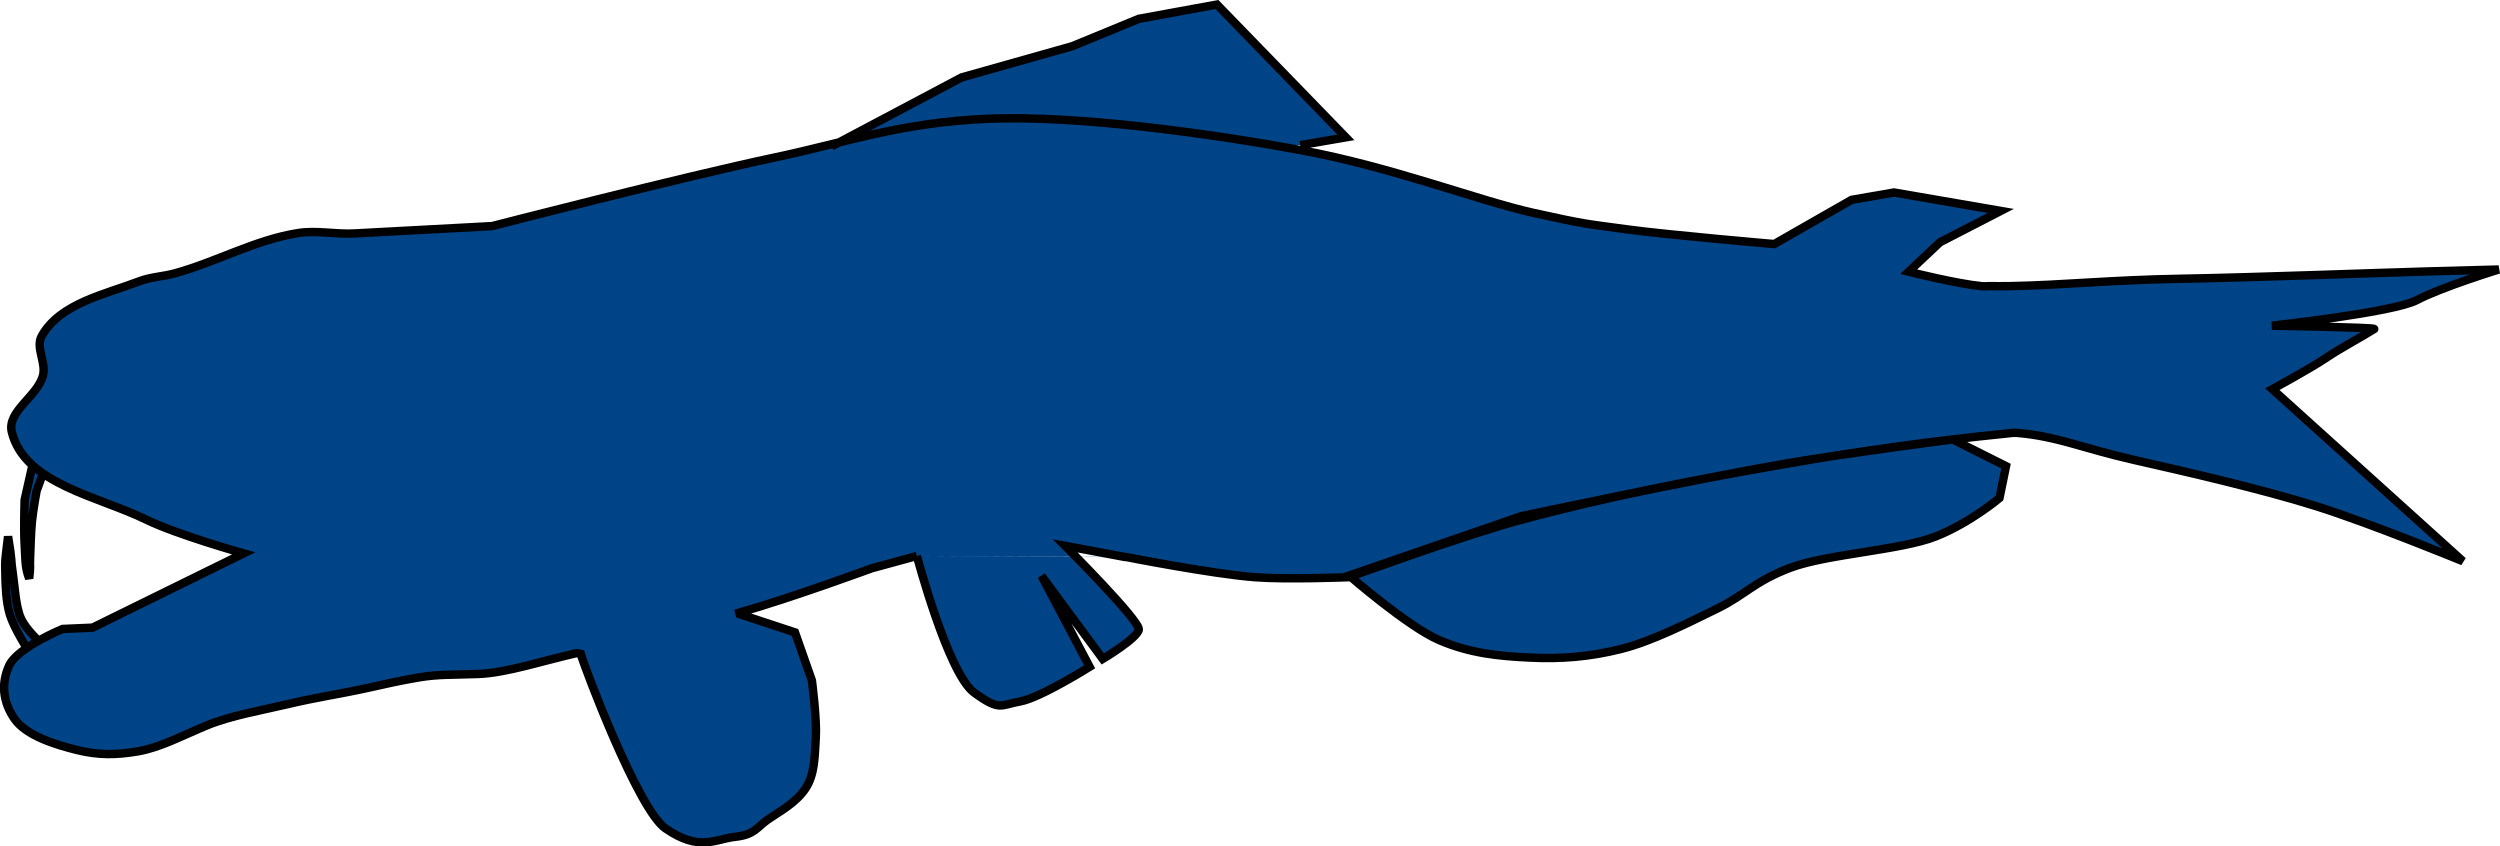 <?xml version="1.0" encoding="UTF-8" standalone="no"?>
<!-- Created with Inkscape (http://www.inkscape.org/) -->

<svg
   width="55.222mm"
   height="18.695mm"
   viewBox="0 0 55.222 18.695"
   version="1.1"
   id="svg3453"
   inkscape:version="1.2.2 (732a01da63, 2022-12-09)"
   sodipodi:docname="Midwater_predator.svg"
   xmlns:inkscape="http://www.inkscape.org/namespaces/inkscape"
   xmlns:sodipodi="http://sodipodi.sourceforge.net/DTD/sodipodi-0.dtd"
   xmlns="http://www.w3.org/2000/svg"
   xmlns:svg="http://www.w3.org/2000/svg">
  <sodipodi:namedview
     id="namedview3455"
     pagecolor="#ffffff"
     bordercolor="#000000"
     borderopacity="0.25"
     inkscape:showpageshadow="2"
     inkscape:pageopacity="0.0"
     inkscape:pagecheckerboard="0"
     inkscape:deskcolor="#d1d1d1"
     inkscape:document-units="mm"
     showgrid="false"
     inkscape:zoom="3.0217733"
     inkscape:cx="94.646412"
     inkscape:cy="42.028302"
     inkscape:window-width="1920"
     inkscape:window-height="1046"
     inkscape:window-x="1909"
     inkscape:window-y="-11"
     inkscape:window-maximized="1"
     inkscape:current-layer="svg3453" />
  <defs
     id="defs3450" />
  <path
     id="path468"
     style="fill:#004488;fill-opacity:1;stroke:#000000;stroke-width:0.186;stroke-dasharray:none;stroke-opacity:1"
     d="m 0.626,14.372 c 0,0 -0.319,-0.501 -0.407,-0.793 -0.088,-0.293 -0.097,-0.646 -0.102,-0.936 -0.005,-0.289 -0.011,-0.19 0.061,-0.793 0.1,0.59 0.055,0.491 0.102,0.793 0.046,0.302 0.064,0.757 0.183,1.017 0.119,0.26 0.427,0.529 0.427,0.529 m -0.164,-3.955 -0.183,0.814 c 0,0 -0.019,0.667 0,0.956 0.019,0.289 0.002,0.53 0.102,0.773 0.035,-0.304 0.01,-0.237 0.02,-0.447 0.01,-0.21 0.016,-0.566 0.041,-0.814 0.025,-0.248 0.102,-0.671 0.102,-0.671 l 0.163,-0.447 M 29.8,12.713 c 0,0 1.299,1.128 1.985,1.424 0.685,0.296 1.323,0.355 1.999,0.388 0.676,0.034 1.313,-0.012 2.013,-0.187 0.7,-0.175 1.504,-0.588 2.128,-0.892 0.625,-0.304 0.823,-0.604 1.625,-0.906 0.802,-0.302 2.444,-0.388 3.207,-0.69 0.763,-0.302 1.409,-0.849 1.409,-0.849 l 0.144,-0.705 -1.179,-0.59 c 0,0 -2.437,0.318 -3.648,0.526 -1.969,0.337 -5.878,1.169 -5.878,1.169 z m -1.079,-9.506 1.007,-0.173 -2.848,-2.934 -1.726,0.316 -1.467,0.604 -2.445,0.69 -2.876,1.524 m 6.506,9.069 c 0,0 1.89,0.373 2.847,0.447 0.689,0.054 2.075,0 2.075,0 0,0 2.5,-0.913 3.783,-1.261 1.966,-0.533 3.973,-0.913 5.98,-1.261 1.578,-0.274 3.166,-0.491 4.759,-0.651 0.079,-0.008 0.158,-0.022 0.237,-0.015 0.883,0.072 1.445,0.339 2.589,0.598 1.144,0.259 2.797,0.638 4.007,1.017 1.21,0.379 3.254,1.22 3.254,1.22 L 50.192,8.596 c 0,0 0.833,-0.45 1.209,-0.704 0.317,-0.214 0.771,-0.452 1.043,-0.625 0.053,-0.035 -2.26,-0.073 -2.26,-0.073 0,0 2.689,-0.294 3.199,-0.564 0.543,-0.287 1.811,-0.677 1.811,-0.677 0,0 -0.356,0.008 -1.525,0.041 -1.17,0.033 -3.891,0.135 -5.491,0.163 -1.6,0.028 -2.537,0.139 -3.806,0.164 -0.141,0.003 -0.424,-0.001 -0.424,-0.001 0,0 -0.113,0.007 -0.169,0.002 -0.548,-0.051 -1.619,-0.32 -1.619,-0.32 l 0.692,-0.651 1.342,-0.692 -2.359,-0.407 -0.936,0.163 -1.708,0.976 c 0,0 -2.366,-0.203 -3.254,-0.325 -0.888,-0.123 -0.868,-0.097 -2.075,-0.366 -1.206,-0.269 -3.123,-1.014 -5.125,-1.383 -2.003,-0.369 -4.922,-0.771 -6.874,-0.695 -1.951,0.076 -3.164,0.522 -4.733,0.853 -2.1,0.444 -6.257,1.519 -6.257,1.519 l -3.051,0.163 c -0.41,0.022 -0.826,-0.073 -1.232,-0.01 -0.947,0.147 -1.808,0.639 -2.733,0.892 -0.256,0.07 -0.529,0.078 -0.777,0.173 -0.77,0.294 -1.752,0.49 -2.157,1.208 -0.141,0.251 0.095,0.583 0.029,0.863 -0.111,0.468 -0.808,0.8 -0.69,1.266 0.288,1.142 1.905,1.409 2.963,1.927 0.684,0.335 2.157,0.748 2.157,0.748 l -3.337,1.64 -0.662,0.029 c 0,0 -0.995,0.411 -1.179,0.805 -0.184,0.395 -0.143,0.805 0.115,1.179 0.258,0.375 0.912,0.574 1.381,0.69 0.469,0.116 0.862,0.113 1.352,0.029 0.49,-0.084 1.001,-0.36 1.524,-0.575 0.523,-0.215 1.229,-0.336 1.814,-0.475 0.585,-0.139 1.157,-0.225 1.637,-0.33 0.48,-0.105 0.796,-0.181 1.229,-0.253 0.433,-0.072 0.709,-0.053 1.321,-0.076 0.612,-0.024 1.44,-0.299 2.157,-0.46 l 0.094,0.017 c 0.089,0.312 1.269,3.439 1.87,3.854 0.757,0.524 1.104,0.233 1.539,0.187 0.435,-0.046 0.475,-0.21 0.733,-0.388 0.258,-0.178 0.607,-0.36 0.82,-0.676 0.213,-0.316 0.203,-0.72 0.23,-1.122 0.027,-0.401 -0.086,-1.266 -0.086,-1.266 l -0.374,-1.064 -1.222,-0.403 -0.008,-0.033 c 1.155,-0.328 2.928,-0.981 2.928,-0.981 l 0.995,-0.271 m 0,0 c 0,0 0.689,2.596 1.264,3.017 0.575,0.421 0.58,0.273 1.018,0.196 0.438,-0.077 1.533,-0.764 1.533,-0.764 l -1.062,-2.01 1.353,1.835 c 0,0 0.763,-0.456 0.796,-0.647 0.033,-0.192 -1.627,-1.851 -1.627,-1.851 l 1.344,0.251"
     sodipodi:nodetypes="csscsscccscsscccsssssscccsccczzccczcscsssscsscsccscsacscccccccsssssccssssssscccsssssssssccsssssccccccccccccccc" />
</svg>
